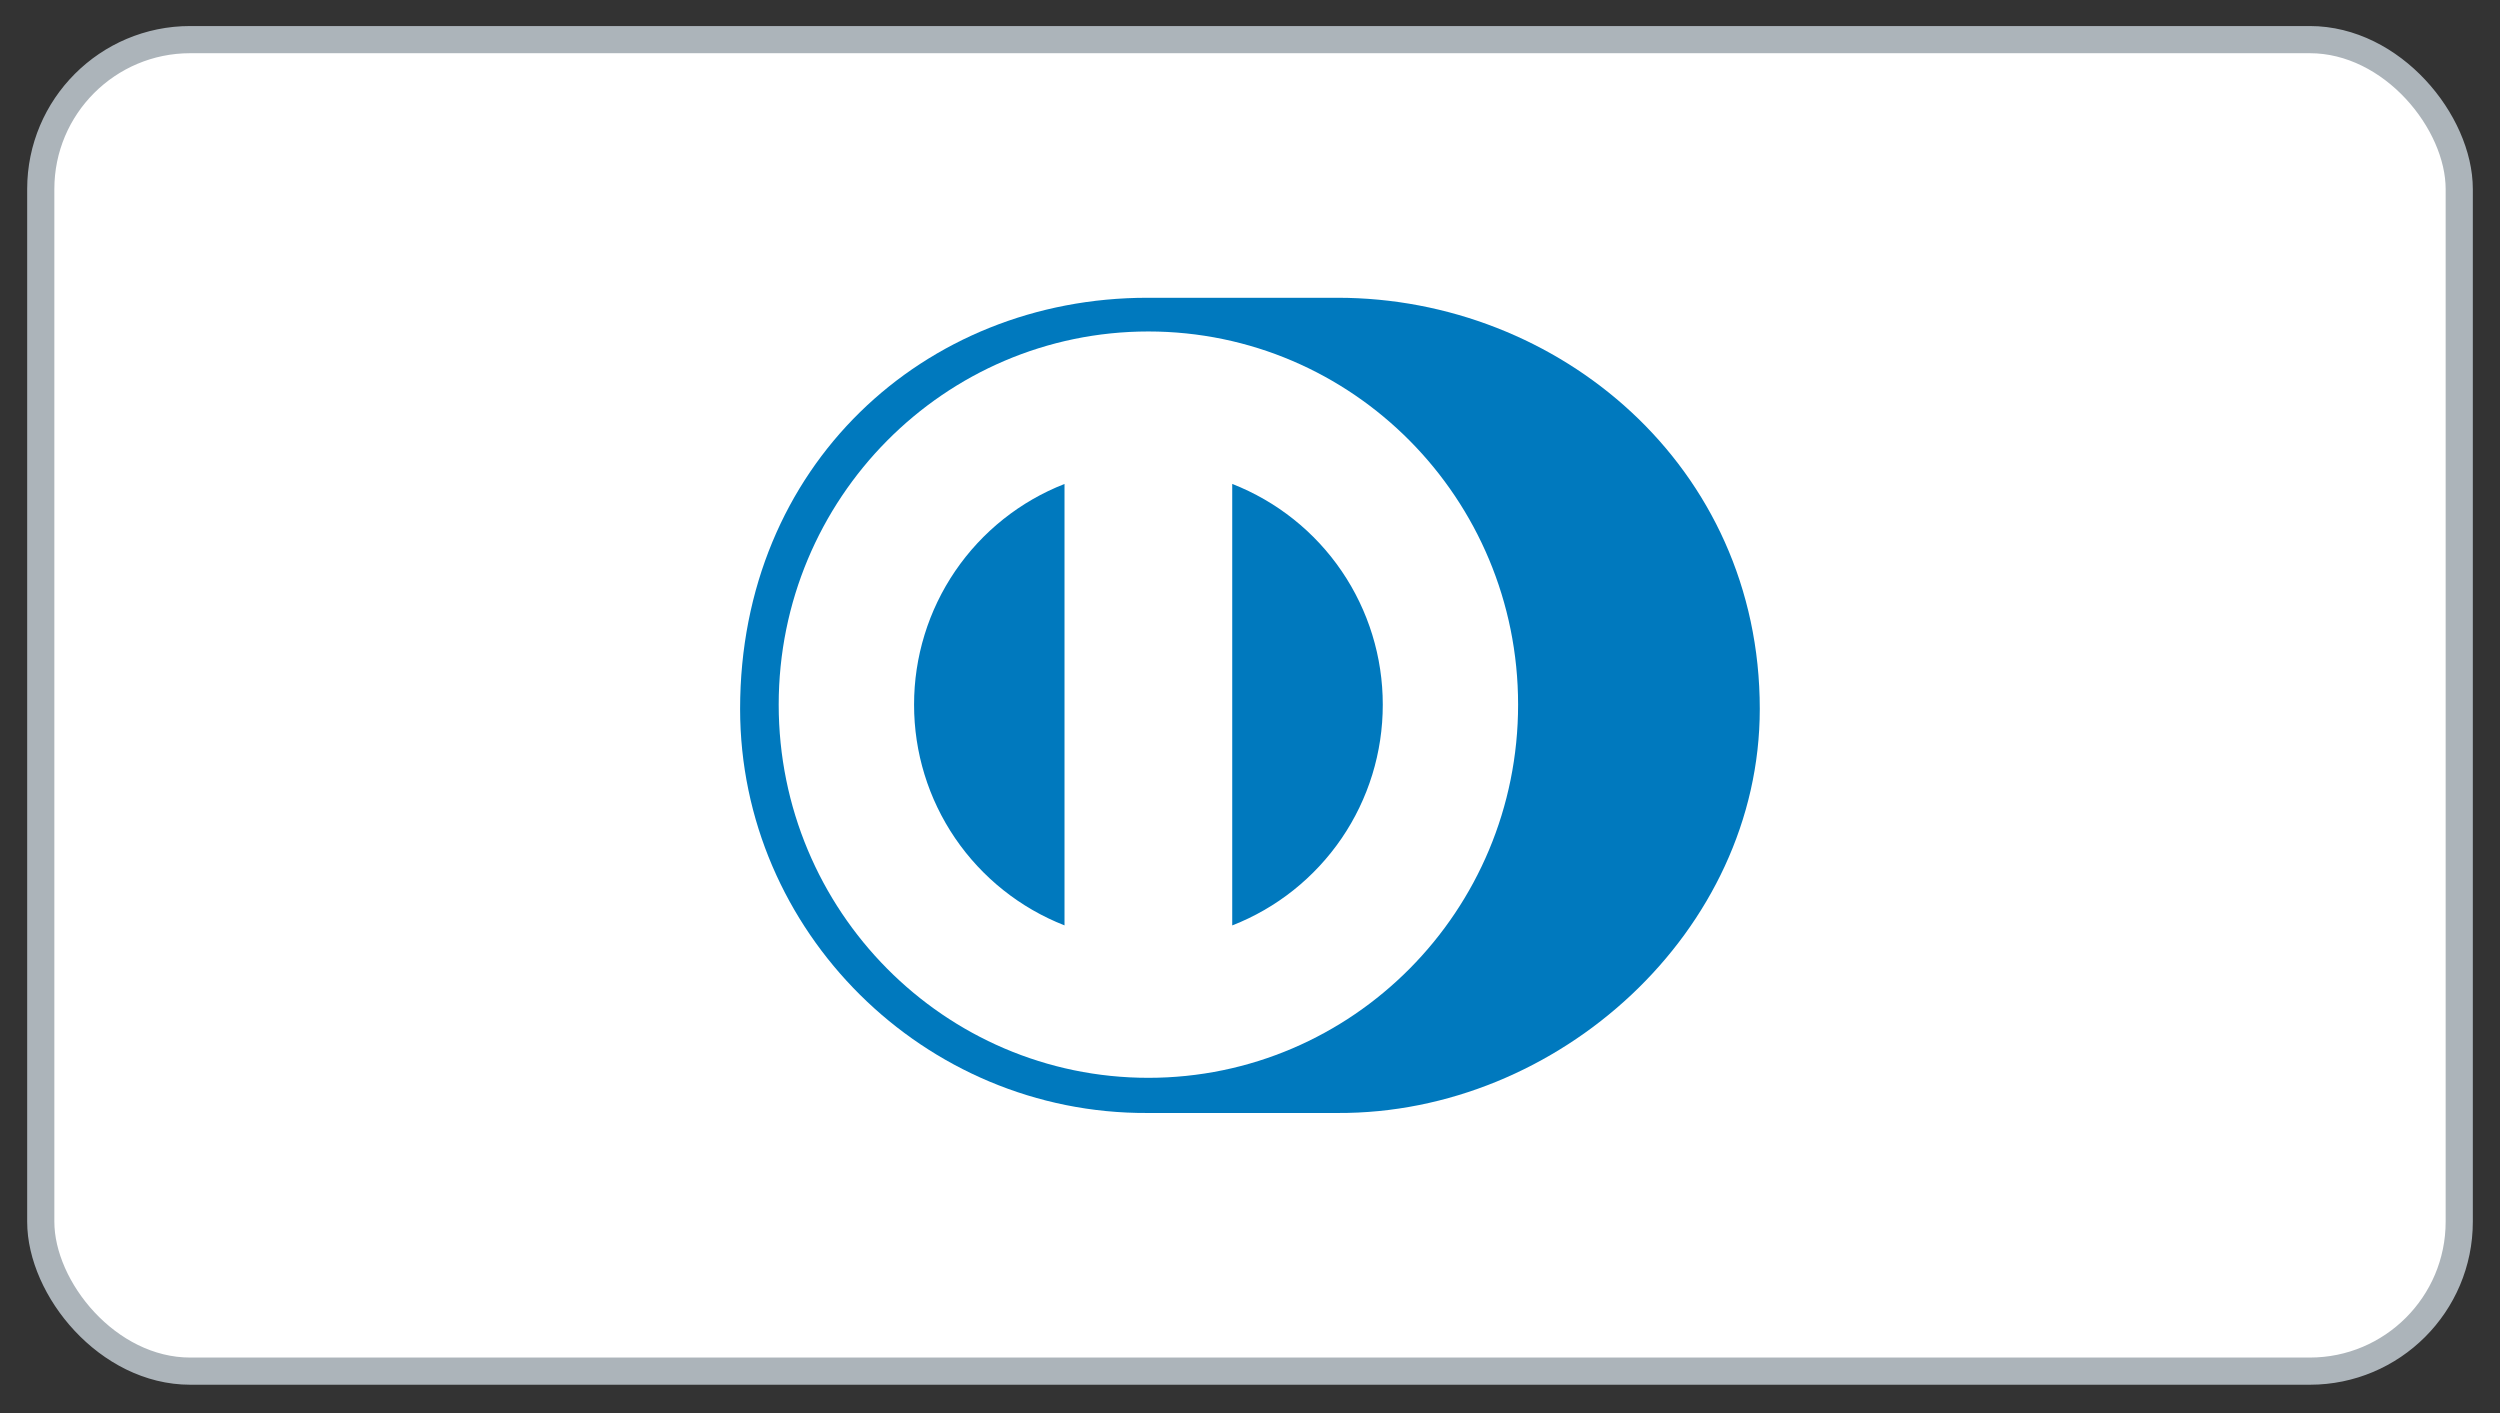 <svg width="46" height="26" viewBox="0 0 46 26" fill="none" xmlns="http://www.w3.org/2000/svg">
<rect x="0" y="0" width="46" height="26" fill="#333333" stroke="none"/>
<rect x="0.75" y="0.729" width="44.5" height="24.5" rx="2.75" fill="white" stroke="#ACB4BA" stroke-width="0.5"/>
<path d="M24.61 20.479C28.672 20.499 32.38 17.136 32.38 13.044C32.38 8.571 28.672 5.478 24.61 5.479H21.113C17.002 5.478 13.618 8.571 13.618 13.044C13.618 17.137 17.002 20.499 21.113 20.479H24.61Z" fill="#0079BE"/>
<path d="M21.13 6.099C17.373 6.101 14.329 9.173 14.328 12.966C14.329 16.758 17.373 19.831 21.13 19.832C24.887 19.831 27.933 16.758 27.933 12.966C27.933 9.173 24.888 6.101 21.13 6.099ZM16.819 12.966C16.818 12.089 17.082 11.232 17.575 10.508C18.069 9.783 18.77 9.224 19.587 8.905V17.027C18.77 16.707 18.069 16.148 17.575 15.424C17.081 14.699 16.818 13.843 16.819 12.966ZM22.673 17.028V8.904C23.49 9.224 24.192 9.782 24.686 10.507C25.18 11.232 25.444 12.089 25.443 12.966C25.444 13.844 25.18 14.701 24.686 15.425C24.191 16.15 23.49 16.709 22.673 17.028Z" fill="white"/>
</svg>
